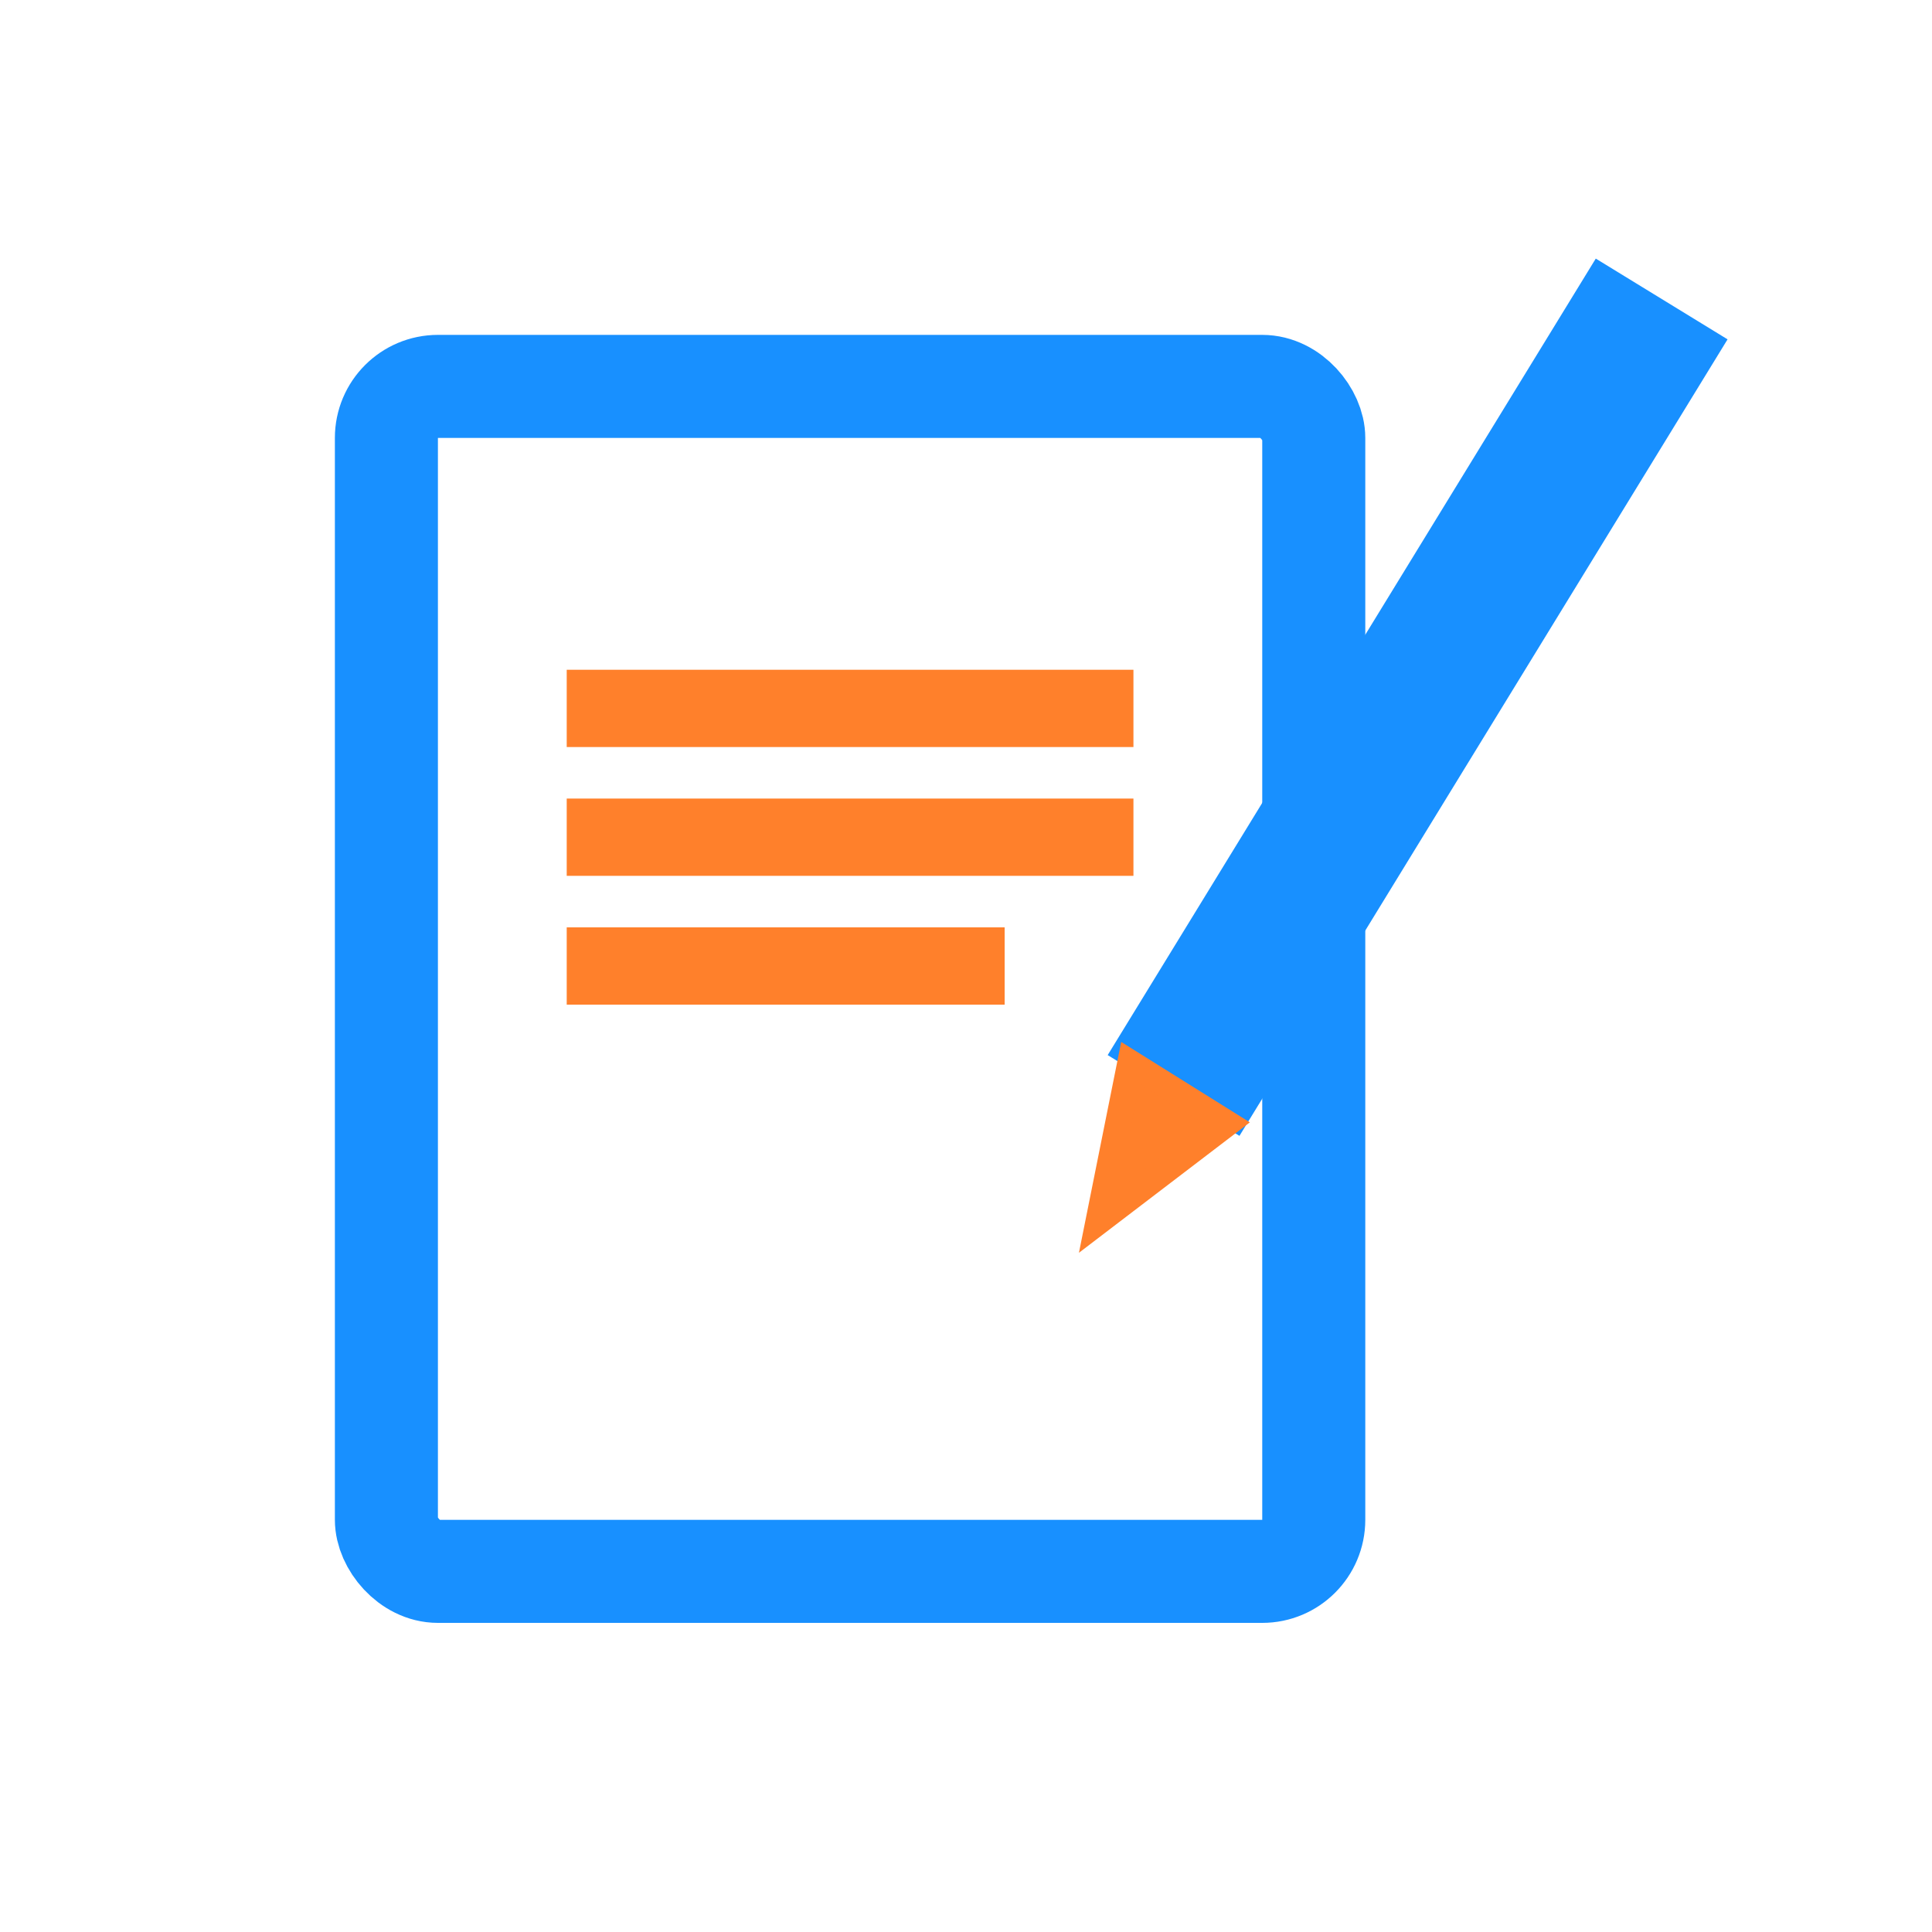 <svg width="75" height="75" viewBox="0 0 75 75" fill="none" xmlns="http://www.w3.org/2000/svg">
<rect x="15" y="15" width="36" height="46" rx="2" stroke="#1890FF" stroke-width="4"/>
<line x1="22" y1="27.5" x2="44" y2="27.5" stroke="#FF802B" stroke-width="3"/>
<line x1="22" y1="32.5" x2="44" y2="32.5" stroke="#FF802B" stroke-width="3"/>
<line x1="22" y1="37.5" x2="39" y2="37.5" stroke="#FF802B" stroke-width="3"/>
<rect x="62.113" y="10.726" width="5" height="35.264" transform="rotate(31.5 62.113 10.726)" fill="#1890FF" stroke="#1890FF"/>
<path d="M47.641 43.611L42.635 47.431L43.873 41.256L47.641 43.611Z" fill="#FF802B" stroke="#FF802B"/>
</svg>
